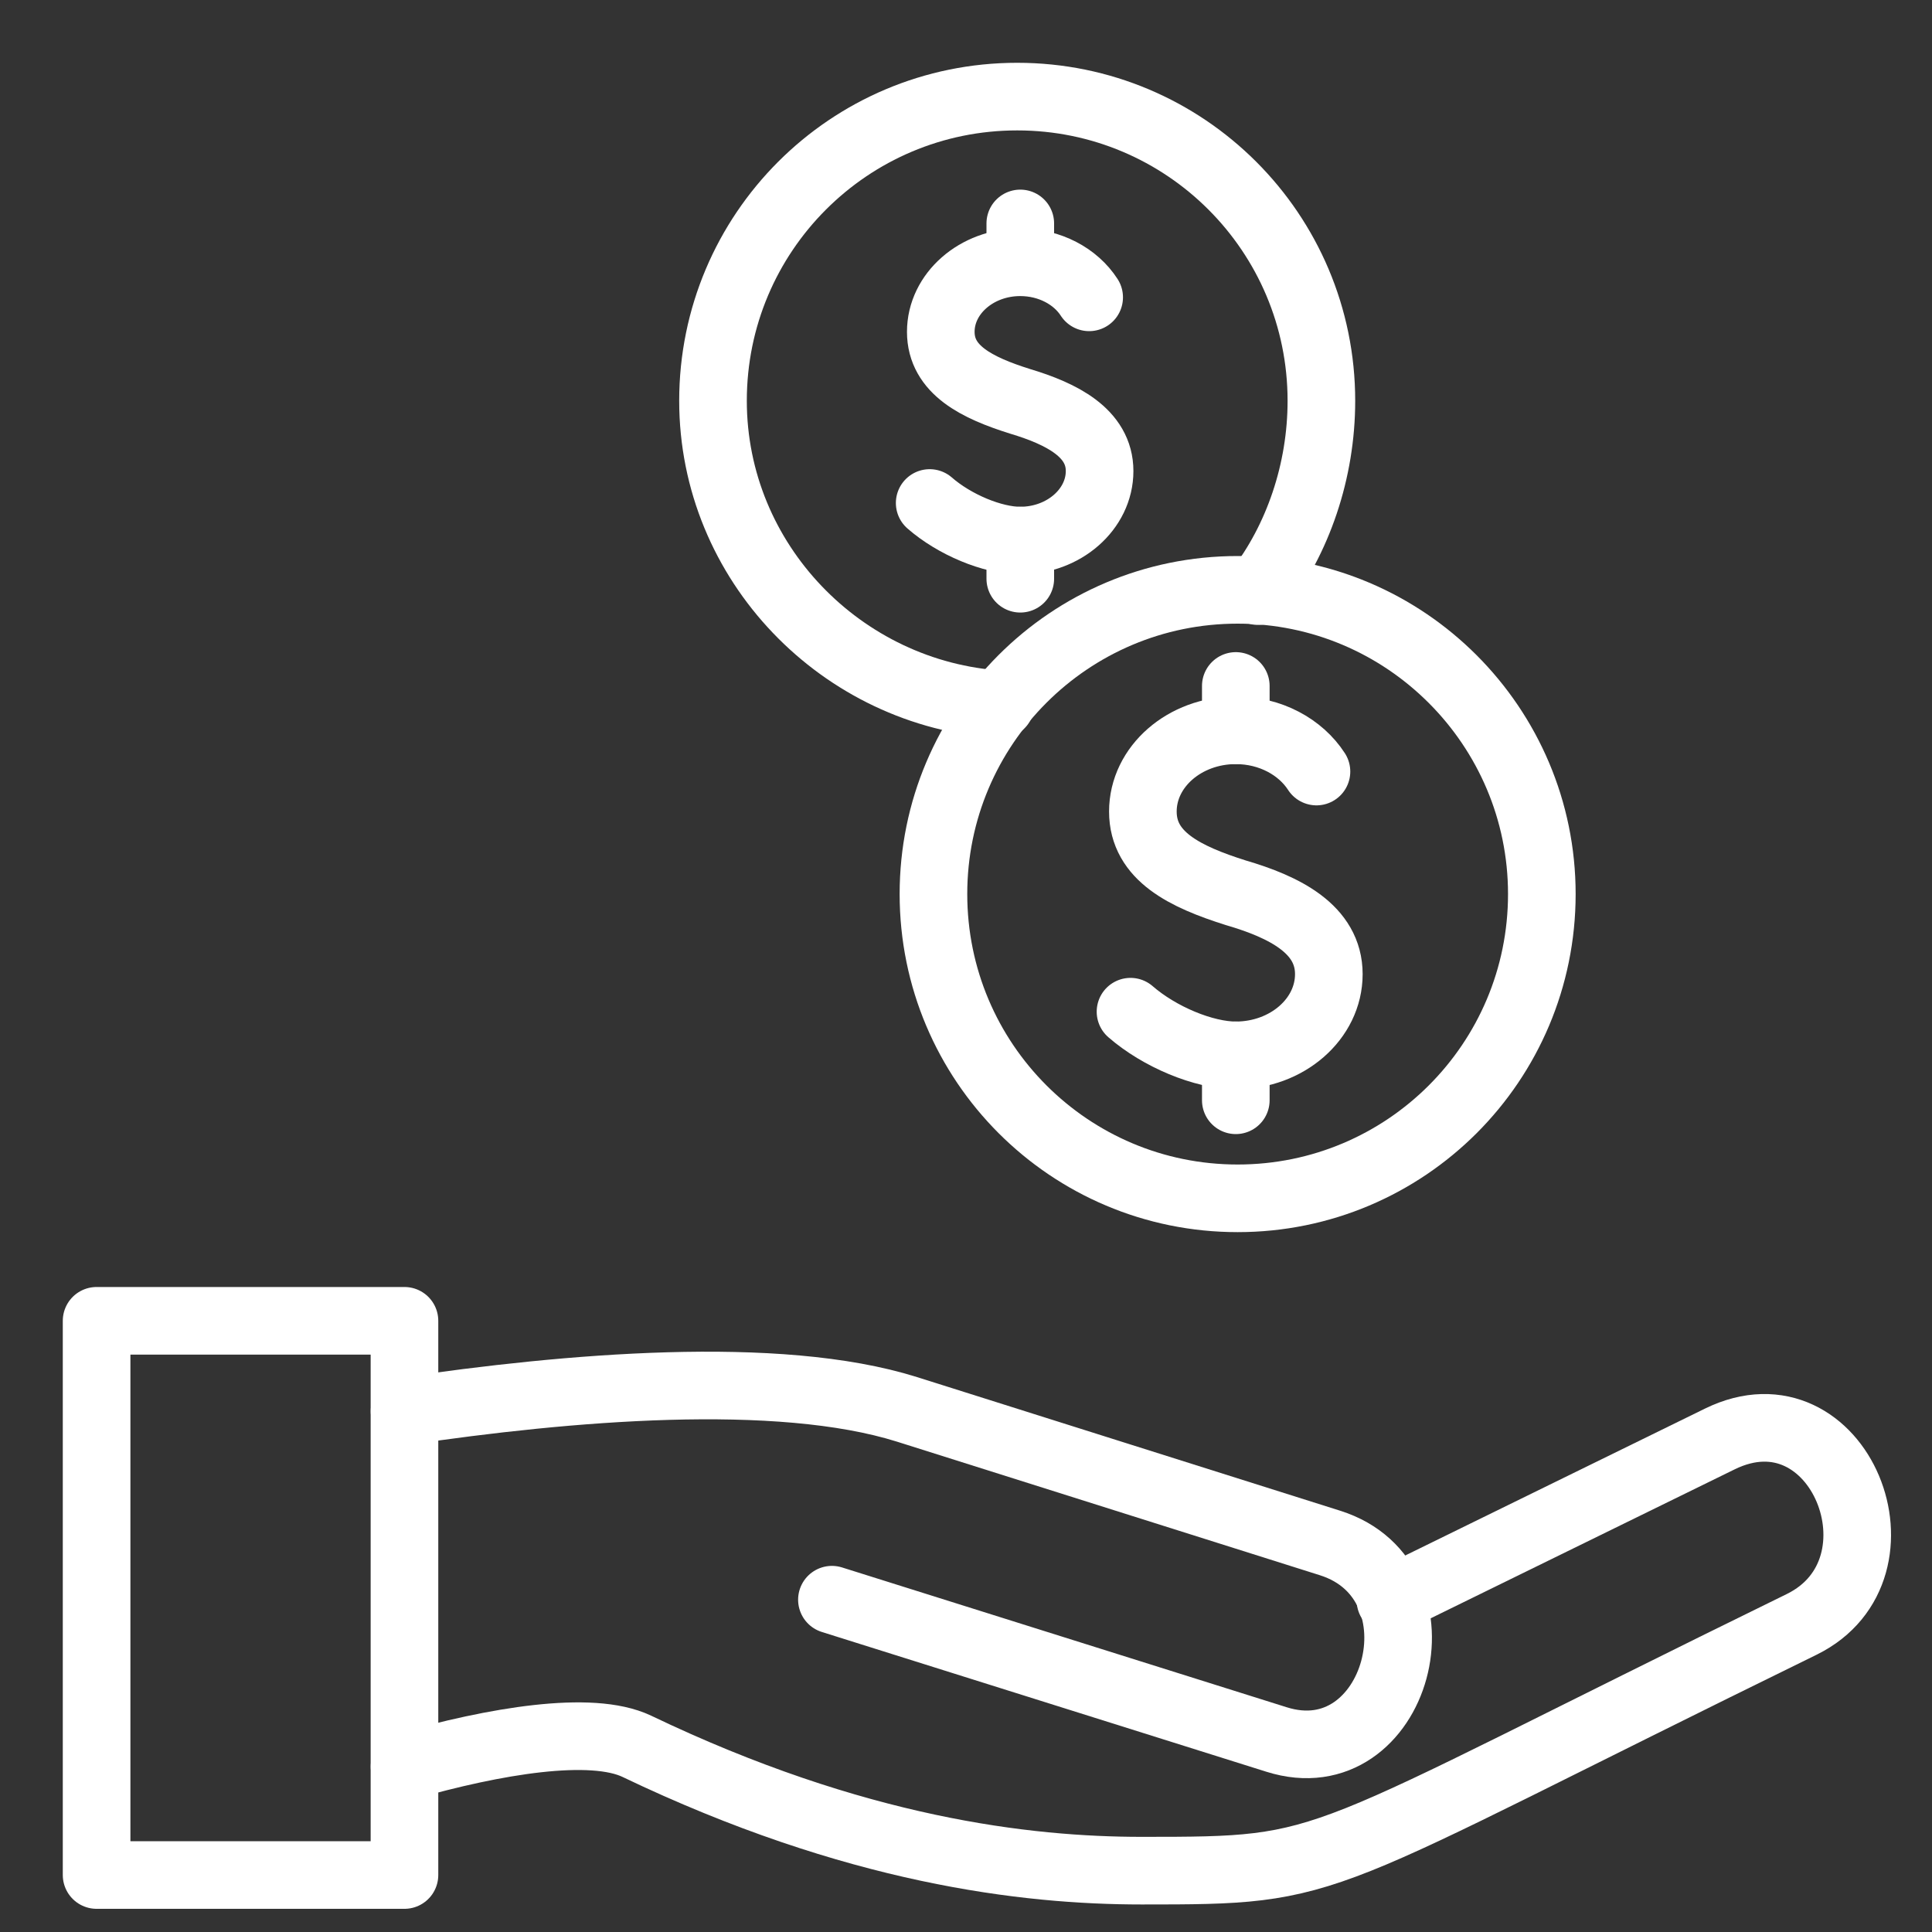 <svg width="20" height="20" viewBox="0 0 20 20" fill="none" xmlns="http://www.w3.org/2000/svg">
<rect x="0" y="0" width="20" height="20" fill="#333333" stroke="none"/>
<path d="M10.358 7.292C8.713 7.19 7.381 5.819 7.381 4.149C7.381 2.409 8.79 1 10.53 1C12.27 1 13.679 2.409 13.679 4.149C13.679 4.876 13.437 5.583 13.022 6.119" stroke="white" stroke-width="0.7" stroke-miterlimit="10" stroke-linecap="round" stroke-linejoin="round"/>
<path d="M15.961 9.255C15.961 10.996 14.552 12.405 12.812 12.405C11.072 12.405 9.663 10.996 9.663 9.255C9.663 7.515 11.072 6.106 12.812 6.106C14.552 6.106 15.961 7.522 15.961 9.255Z" stroke="white" stroke-width="0.7" stroke-miterlimit="10" stroke-linecap="round" stroke-linejoin="round"/>
<path d="M11.703 10.473C12.003 10.734 12.462 10.925 12.793 10.925C13.322 10.925 13.756 10.549 13.756 10.084C13.756 9.619 13.297 9.389 12.793 9.242C12.271 9.077 11.831 8.866 11.831 8.401C11.831 7.936 12.264 7.56 12.793 7.56C13.15 7.56 13.463 7.732 13.628 7.987" stroke="white" stroke-width="0.7" stroke-miterlimit="10" stroke-linecap="round" stroke-linejoin="round"/>
<path d="M12.793 7.101V7.56" stroke="white" stroke-width="0.7" stroke-miterlimit="10" stroke-linecap="round" stroke-linejoin="round"/>
<path d="M12.793 10.925V11.39" stroke="white" stroke-width="0.7" stroke-miterlimit="10" stroke-linecap="round" stroke-linejoin="round"/>
<path d="M9.624 5.207C9.879 5.43 10.274 5.596 10.561 5.596C11.014 5.596 11.383 5.271 11.383 4.876C11.383 4.481 10.988 4.283 10.561 4.155C10.115 4.015 9.739 3.83 9.739 3.435C9.739 3.04 10.108 2.715 10.561 2.715C10.867 2.715 11.135 2.861 11.275 3.078" stroke="white" stroke-width="0.7" stroke-miterlimit="10" stroke-linecap="round" stroke-linejoin="round"/>
<path d="M10.562 2.313V2.709" stroke="white" stroke-width="0.7" stroke-miterlimit="10" stroke-linecap="round" stroke-linejoin="round"/>
<path d="M10.562 5.596V5.991" stroke="white" stroke-width="0.7" stroke-miterlimit="10" stroke-linecap="round" stroke-linejoin="round"/>
<path d="M4.188 14.609C5.865 14.361 8.051 14.169 9.39 14.59L13.769 15.973C15.018 16.369 14.464 18.402 13.214 18.007L8.612 16.56" stroke="white" stroke-width="0.7" stroke-linecap="round" stroke-linejoin="round"/>
<path d="M14.394 16.567L17.804 14.896C19.041 14.291 19.818 16.241 18.652 16.815C13.469 19.352 13.877 19.365 11.818 19.365C10.626 19.365 8.854 19.161 6.591 18.077C6.12 17.854 5.125 18.02 4.188 18.288" stroke="white" stroke-width="0.7" stroke-linecap="round" stroke-linejoin="round"/>
<path d="M4.187 13.673H1V19.41H4.187V13.673Z" stroke="white" stroke-width="0.7" stroke-linecap="round" stroke-linejoin="round"/>
</svg>
